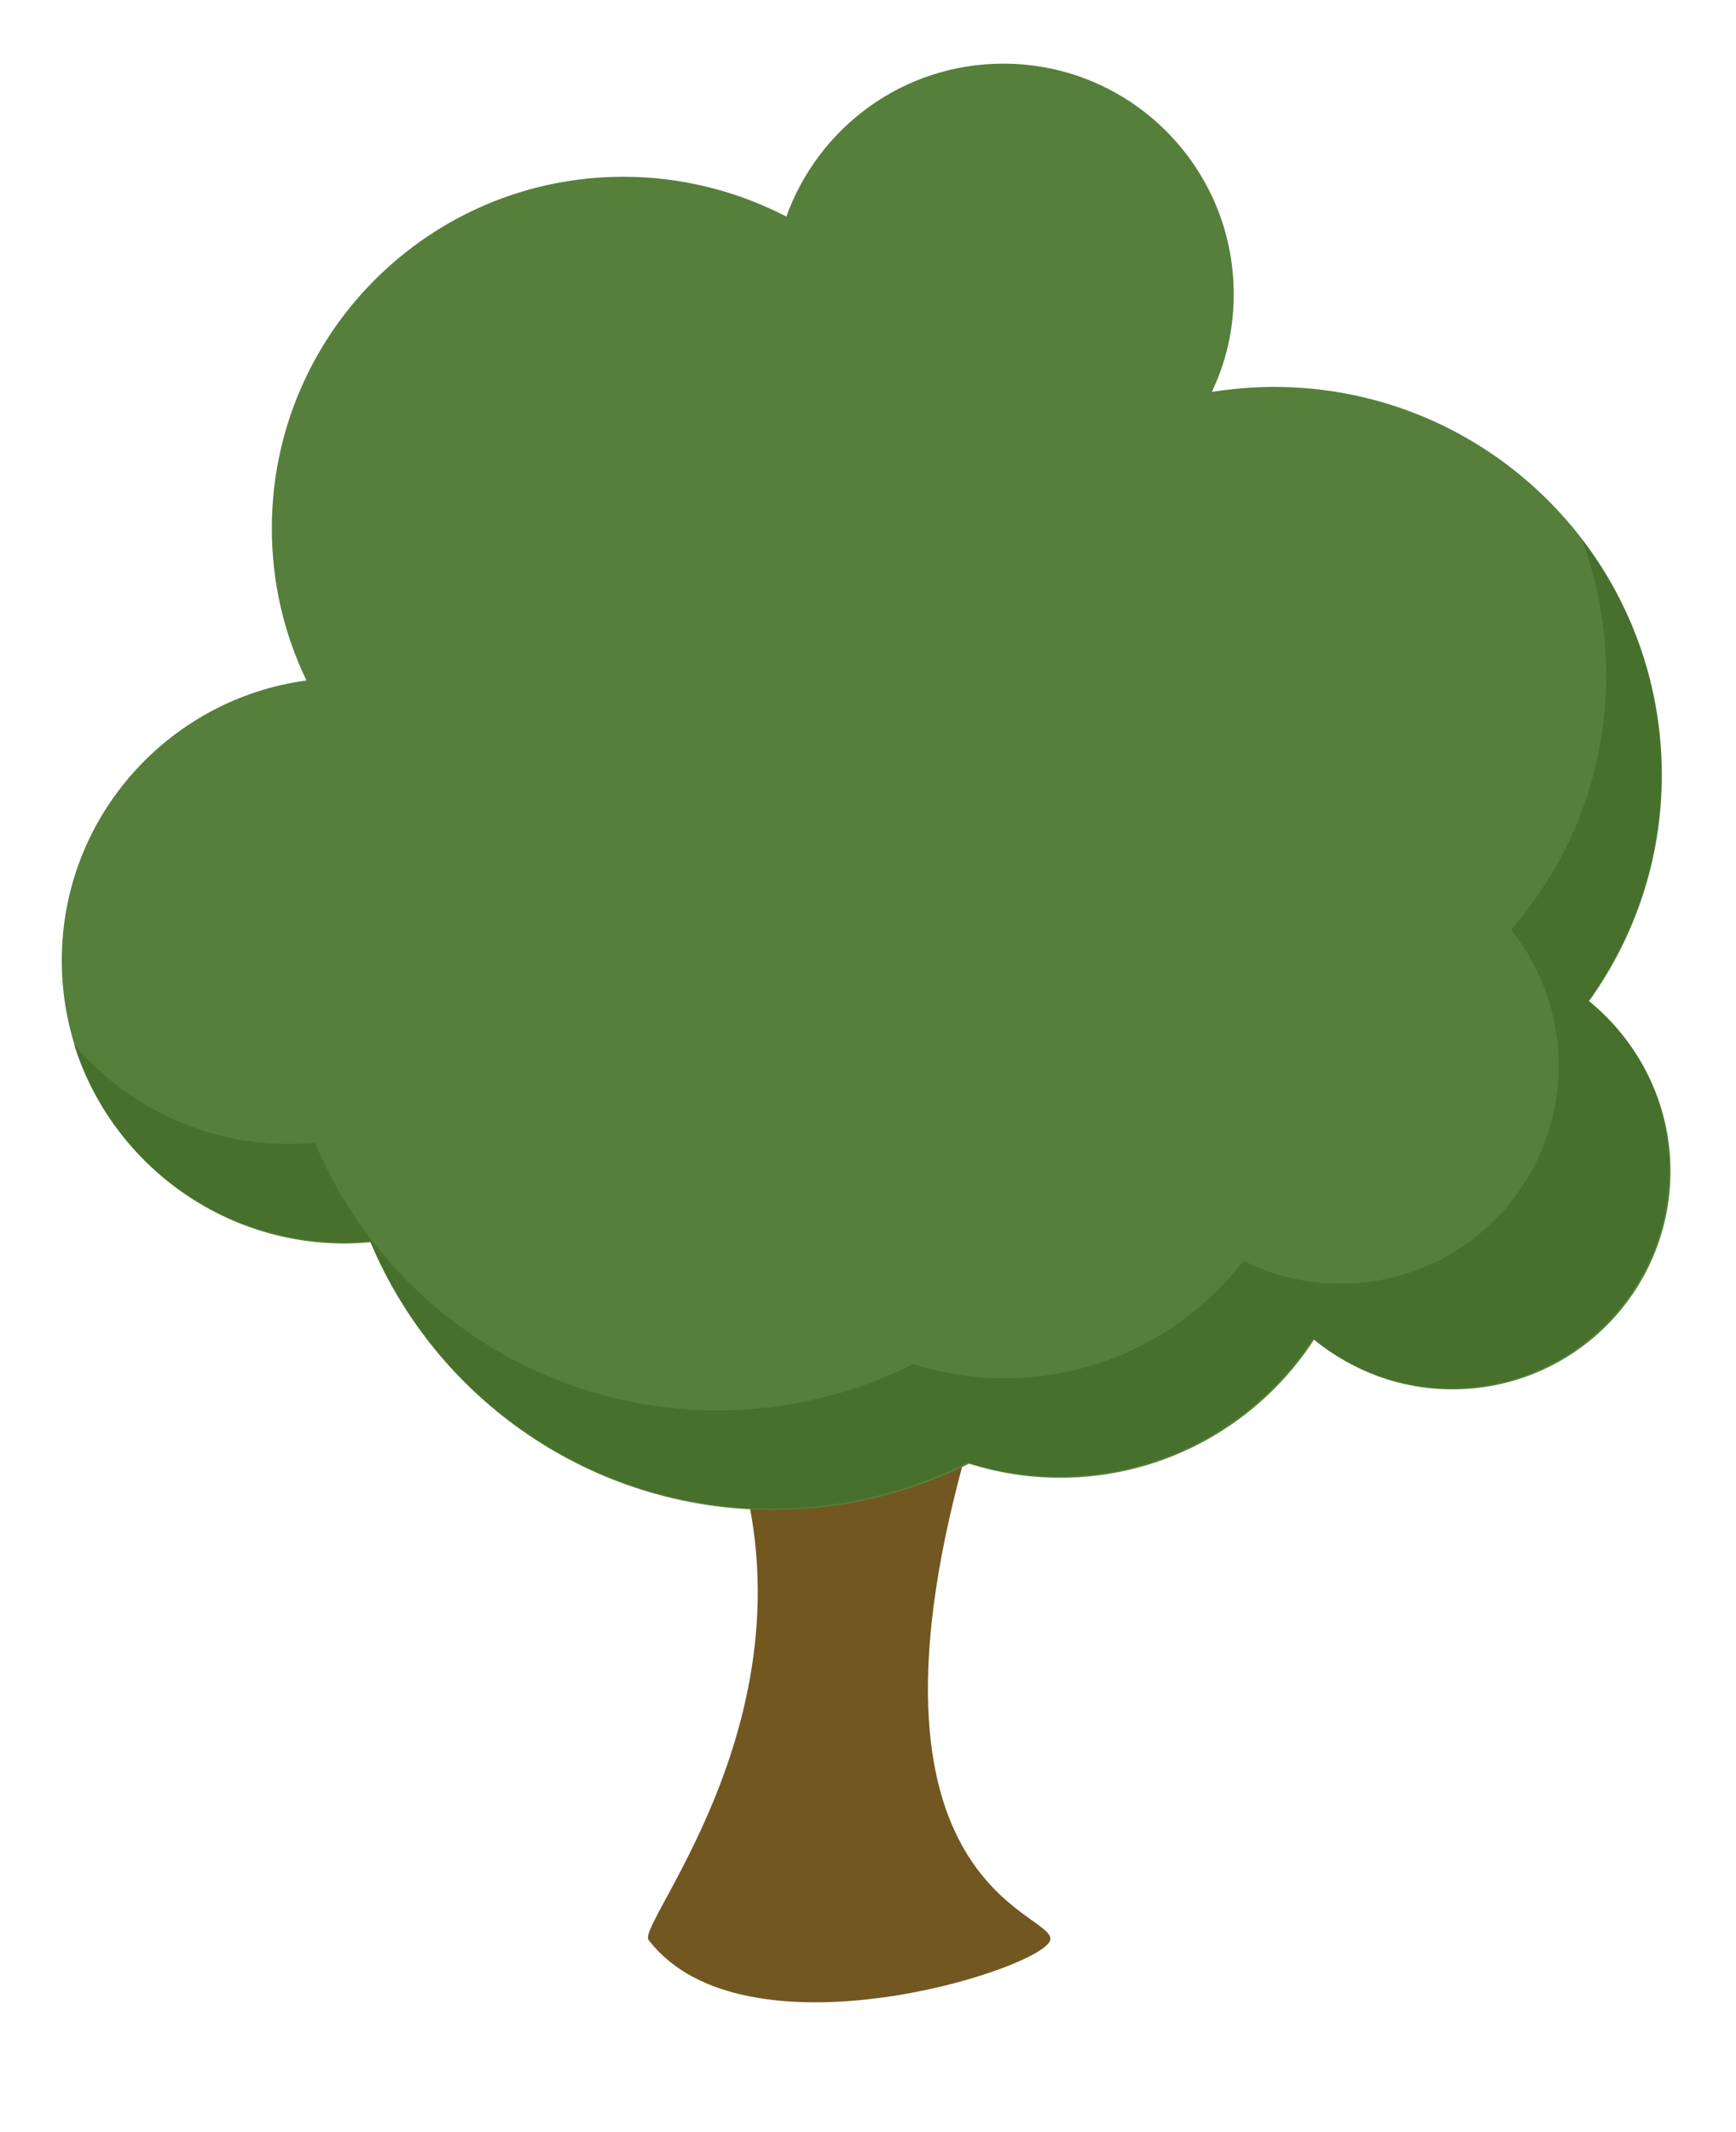 <svg xmlns="http://www.w3.org/2000/svg" xmlns:xlink="http://www.w3.org/1999/xlink" viewBox= "0 0 281 345" width="281px" height="345px">
<g xmlns="http://www.w3.org/2000/svg" id="Tree1.svg">
<path id="trunkBorder" fill="#725721" d="M170,313.9C168.8,318.6,120.4,334,105,313.9C102.6,311.5,135.7,273.7,116.8,228.8C131,214.6,160.5,217,158.2,228.8C134.5,305.7,171.1,309.2,170,313.9"/>
<path id="leavesDraw" fill="#567F3B" d="M49.6,110.1C46,102.6,44,94.3,44,85.5C44,54.1,69.5,28.6,100.9,28.6C110.5,28.6,119.5,31,127.4,35.1L127.3,35C132.5,20.6,146.2,10.3,162.4,10.3C183,10.3,199.7,27,199.7,47.6C199.7,53.2,198.5,58.5,196.2,63.3L196.2,63.4C199.5,62.9,202.8,62.6,206.2,62.6C240.9,62.6,269,90.7,269,125.4C269,139.1,264.6,151.7,257.2,162L257.2,162C265.2,168.5,270.4,178.4,270.4,189.5C270.4,209,254.6,224.8,235.1,224.8C226.6,224.8,218.9,221.8,212.8,216.8L212.8,216.6C204.1,230.1,188.9,239.1,171.6,239.1C166.5,239.1,161.5,238.3,156.8,236.8L156.9,236.8C147.4,241.6,136.6,244.3,125.1,244.3C95.8,244.3,70.6,226.4,60,201L60,201C58.6,201.1,57.2,201.2,55.8,201.2C30.5,201.2,10,180.7,10,155.4C10,132.2,27.3,113.1,49.6,110.1L49.6,110.1z"/>
<path id="shadowBorder" fill="#47702C" d="M257.1,161.9C264.5,151.6,268.9,139,268.9,125.3C268.9,111,264.1,97.8,256,87.2C258.6,94.1,260,101.5,260,109.3C260,125,254.2,139.4,244.6,150.4C249.4,156.4,252.3,164.1,252.3,172.4C252.3,191.9,236.5,207.7,217,207.7C211.4,207.7,206,206.4,201.3,204C192.3,215.6,178.3,223,162.6,223C157.5,223,152.5,222.2,147.8,220.7C138.3,225.5,127.5,228.2,116.1,228.2C86.8,228.2,61.6,210.3,51,184.9C49.6,185,48.2,185.1,46.8,185.1C32.9,185.1,20.4,178.9,12,169C17.8,187.6,35.2,201,55.7,201C57.1,201,58.5,200.9,59.9,200.8C70.6,226.3,95.7,244.1,125,244.1C136.4,244.1,147.1,241.4,156.6,236.6C161.3,238.1,166.2,238.9,171.4,238.9C188.6,238.9,203.8,230,212.5,216.6C218.6,221.6,226.4,224.6,234.9,224.6C254.4,224.6,270.2,208.8,270.2,189.3C270.3,178.3,265.1,168.4,257.1,161.9"/>
</g>
</svg>